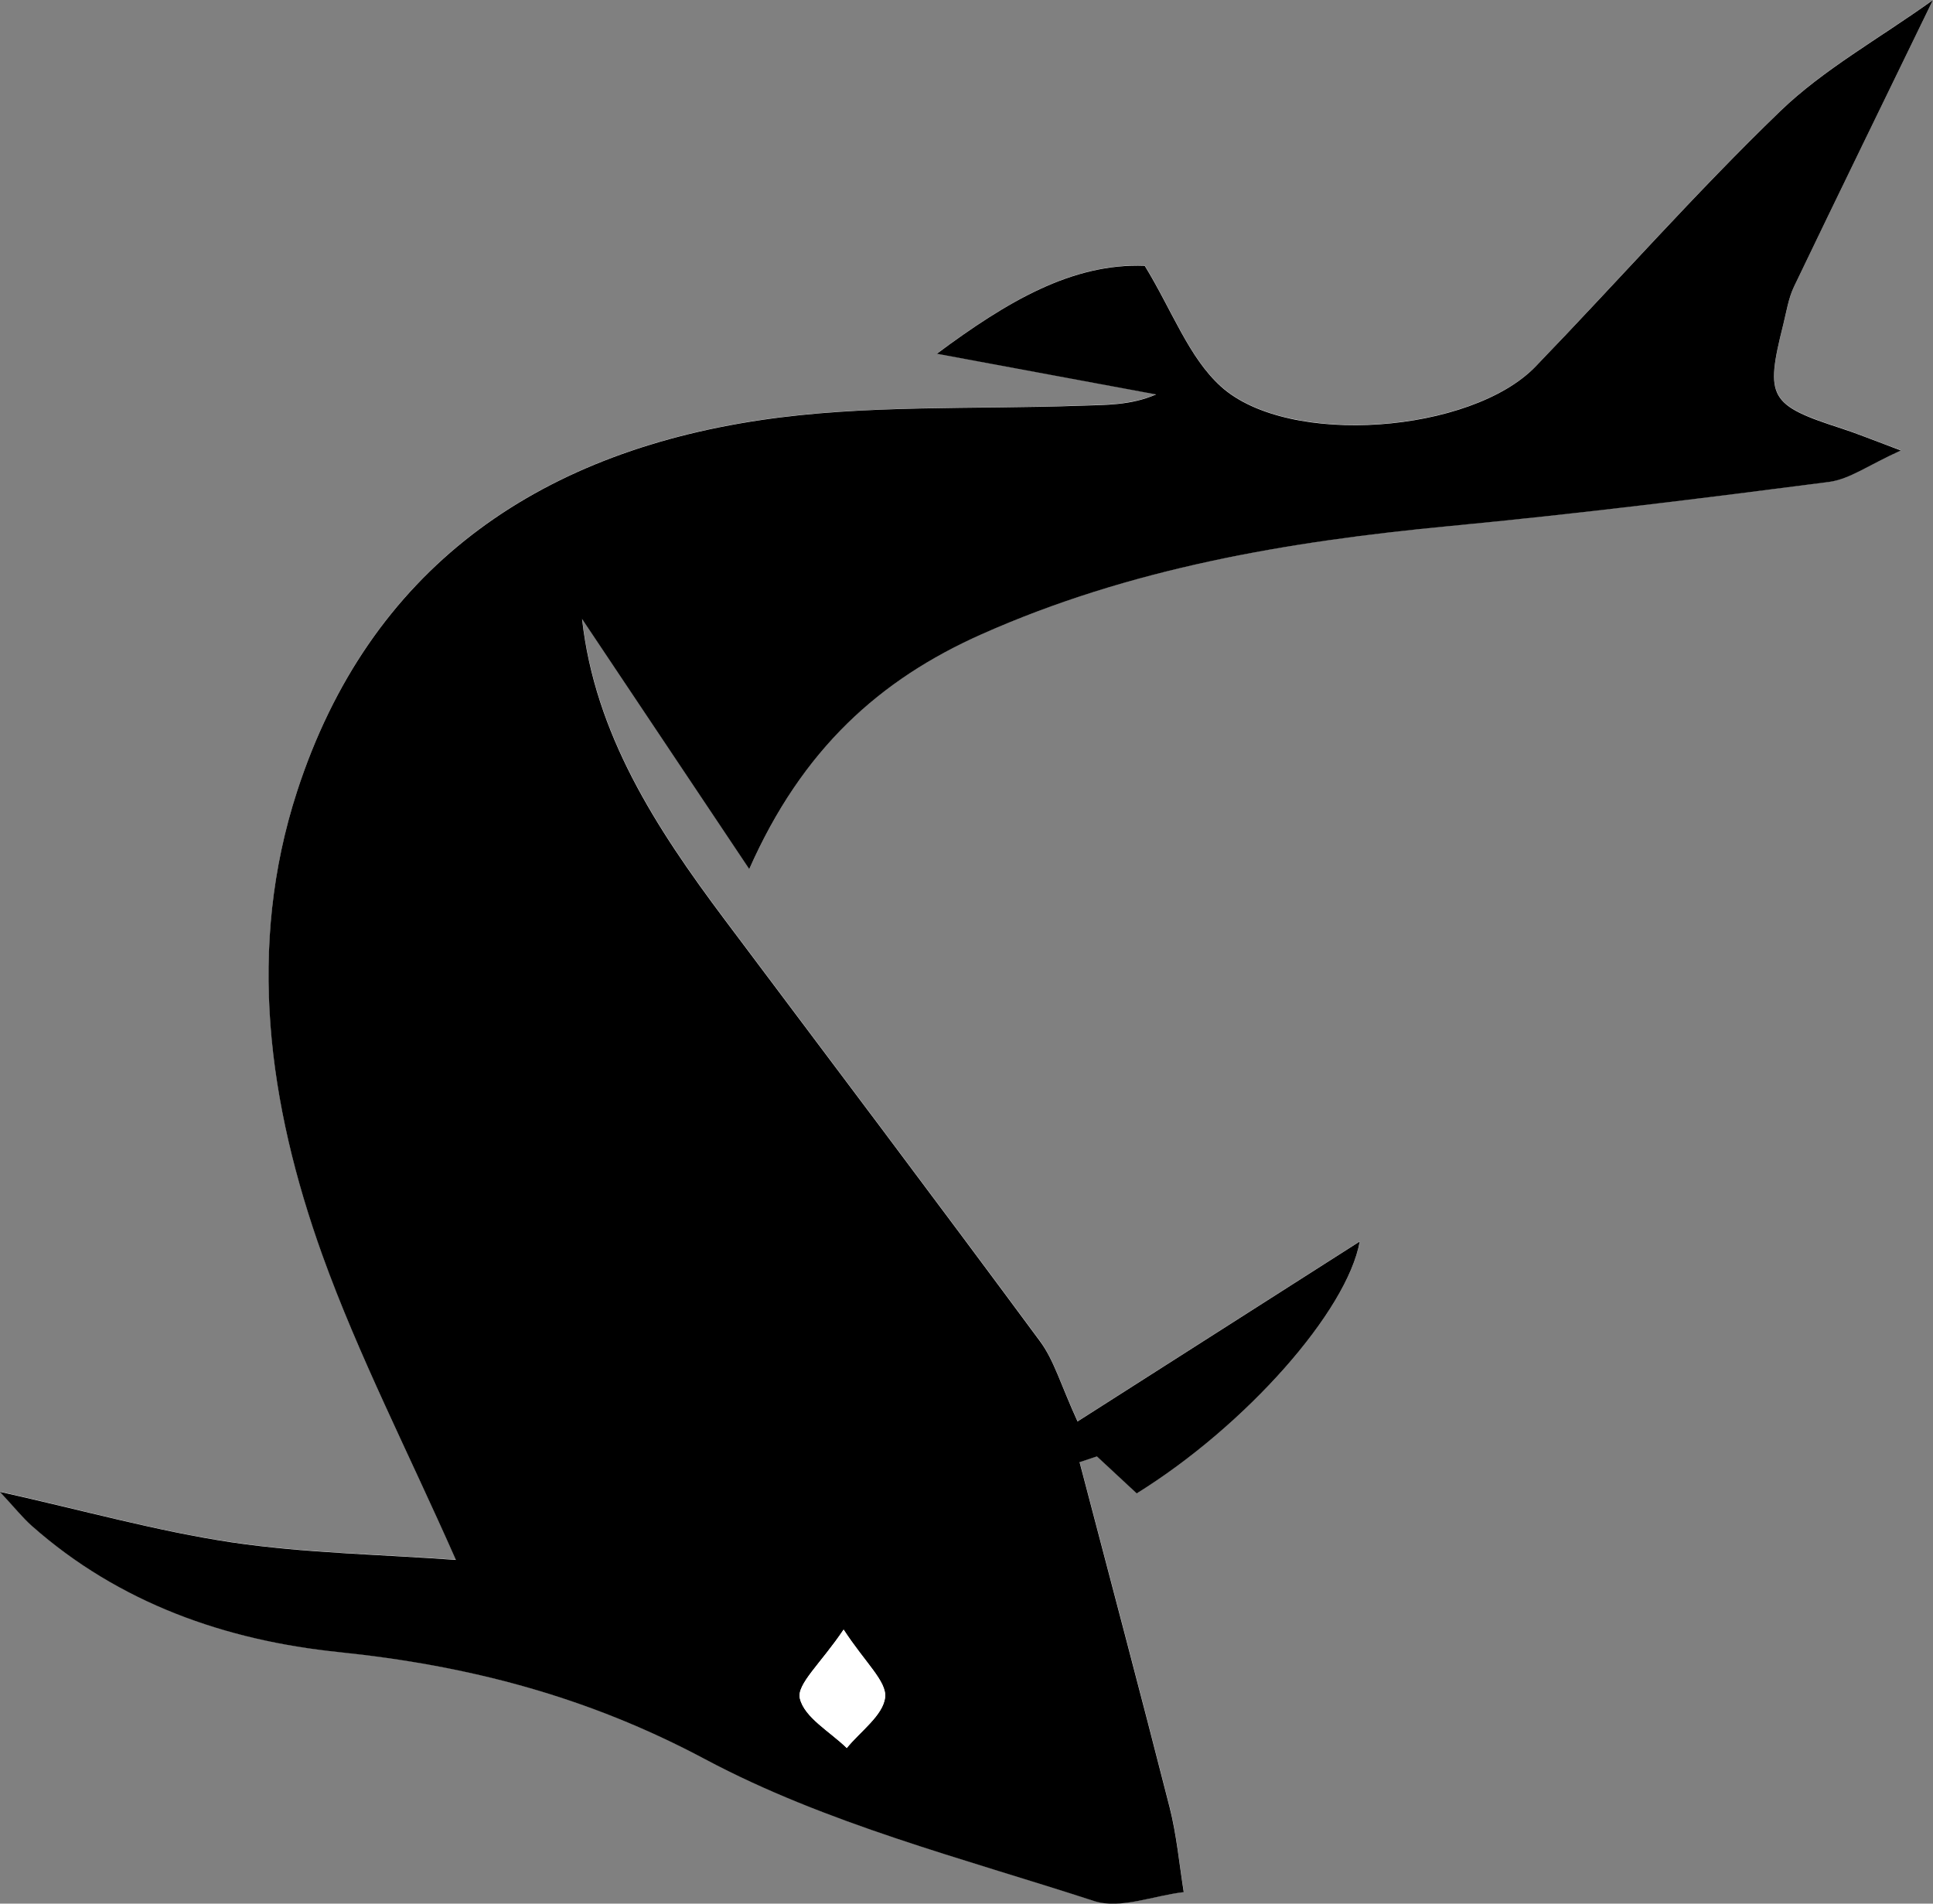 <?xml version="1.0" encoding="UTF-8"?><svg xmlns="http://www.w3.org/2000/svg" viewBox="0 0 171.46 168.82"><rect x="0" y="0" width="171.46" height="168.82" fill="#808080" stroke="none"/><g id="a"/><g id="b"><g id="c"><g><path d="M66.46,77.07c4.72-10.68,11.62-16.84,20.59-20.83,13.24-5.89,27.26-8.25,41.56-9.61,11.23-1.07,22.44-2.46,33.63-3.91,1.84-.24,3.54-1.51,6.38-2.79-2.72-1.01-3.95-1.52-5.2-1.93-6.5-2.1-6.87-2.72-5.23-9.25,.28-1.13,.46-2.31,.95-3.35,3.93-8.19,7.92-16.36,12.32-25.41-4.84,3.46-9.68,6.13-13.53,9.84-7.53,7.25-14.45,15.13-21.72,22.66-5.67,5.86-21.89,7.2-27.91,1.76-2.85-2.57-4.3-6.69-6.75-10.7-6.43-.24-12.18,3.15-18.44,7.8,7.17,1.33,13.31,2.47,19.45,3.61-2.29,.98-4.51,.92-6.73,1-9.47,.35-19.06-.1-28.37,1.28-19.84,2.95-34.7,13.19-41.1,32.93-4.48,13.8-2.56,27.75,2.24,41.11,3.2,8.92,7.58,17.43,11.85,27.04-6.85-.5-13.44-.6-19.9-1.56-6.61-.98-13.1-2.82-20.55-4.48,1.33,1.43,2.01,2.3,2.82,3.01,7.77,6.88,17.22,10.17,27.21,11.2,11.53,1.19,22.08,3.94,32.54,9.51,10.7,5.7,22.84,8.78,34.49,12.57,2.32,.75,5.28-.47,7.95-.79-.41-2.51-.63-5.06-1.25-7.51-2.6-10.22-5.31-20.42-7.99-30.62l1.54-.51c1.18,1.1,2.36,2.2,3.53,3.28,9.71-6.03,18.67-16.16,19.78-22.34-8.22,5.24-16.47,10.5-25.03,15.96-1.49-3.25-2.09-5.42-3.33-7.11-9.27-12.54-18.66-24.98-28.02-37.46-6.04-8.06-11.46-16.39-12.6-26.6,4.74,7.09,9.48,14.17,14.83,22.18Z" style="fill:#fff;"/><path d="M66.46,77.07c-5.35-8.01-10.09-15.09-14.83-22.18,1.13,10.2,6.56,18.54,12.6,26.6,9.36,12.47,18.75,24.92,28.02,37.46,1.25,1.69,1.84,3.86,3.33,7.11,8.57-5.46,16.81-10.72,25.03-15.96-1.11,6.17-10.07,16.31-19.78,22.34-1.16-1.08-2.34-2.18-3.53-3.28l-1.54,.51c2.67,10.2,5.39,20.4,7.99,30.62,.62,2.45,.85,5,1.25,7.51-2.67,.31-5.63,1.54-7.95,.79-11.65-3.79-23.79-6.87-34.49-12.57-10.46-5.58-21.01-8.32-32.54-9.51-9.98-1.03-19.44-4.32-27.21-11.2-.81-.72-1.49-1.58-2.82-3.01,7.45,1.66,13.94,3.49,20.55,4.48,6.46,.96,13.05,1.06,19.9,1.56-4.26-9.62-8.64-18.12-11.85-27.04-4.8-13.37-6.72-27.32-2.24-41.11,6.41-19.74,21.26-29.98,41.1-32.93,9.31-1.39,18.9-.94,28.37-1.28,2.22-.08,4.44-.01,6.73-1-6.14-1.14-12.28-2.28-19.45-3.61,6.26-4.65,12.01-8.04,18.44-7.8,2.45,4.01,3.9,8.12,6.75,10.7,6.02,5.44,22.24,4.11,27.91-1.76,7.27-7.53,14.19-15.4,21.72-22.66,3.84-3.7,8.68-6.37,13.53-9.84-4.4,9.06-8.39,17.22-12.32,25.41-.49,1.03-.67,2.22-.95,3.35-1.64,6.52-1.27,7.15,5.23,9.25,1.26,.41,2.48,.91,5.2,1.93-2.84,1.28-4.54,2.55-6.38,2.79-11.19,1.45-22.39,2.84-33.63,3.91-14.3,1.36-28.33,3.72-41.56,9.61-8.98,4-15.87,10.15-20.59,20.83Zm8.37,67.45c-2.03,3.01-4.18,4.85-3.88,6.1,.4,1.7,2.68,2.95,4.16,4.4,1.21-1.49,3.23-2.9,3.4-4.5,.15-1.41-1.76-3.05-3.68-6Z"/><path d="M74.83,144.52c1.92,2.95,3.83,4.58,3.68,6-.17,1.6-2.19,3.01-3.4,4.5-1.48-1.45-3.76-2.7-4.16-4.4-.3-1.25,1.86-3.09,3.88-6.1Z" style="fill:#fff;"/></g></g></g></svg>